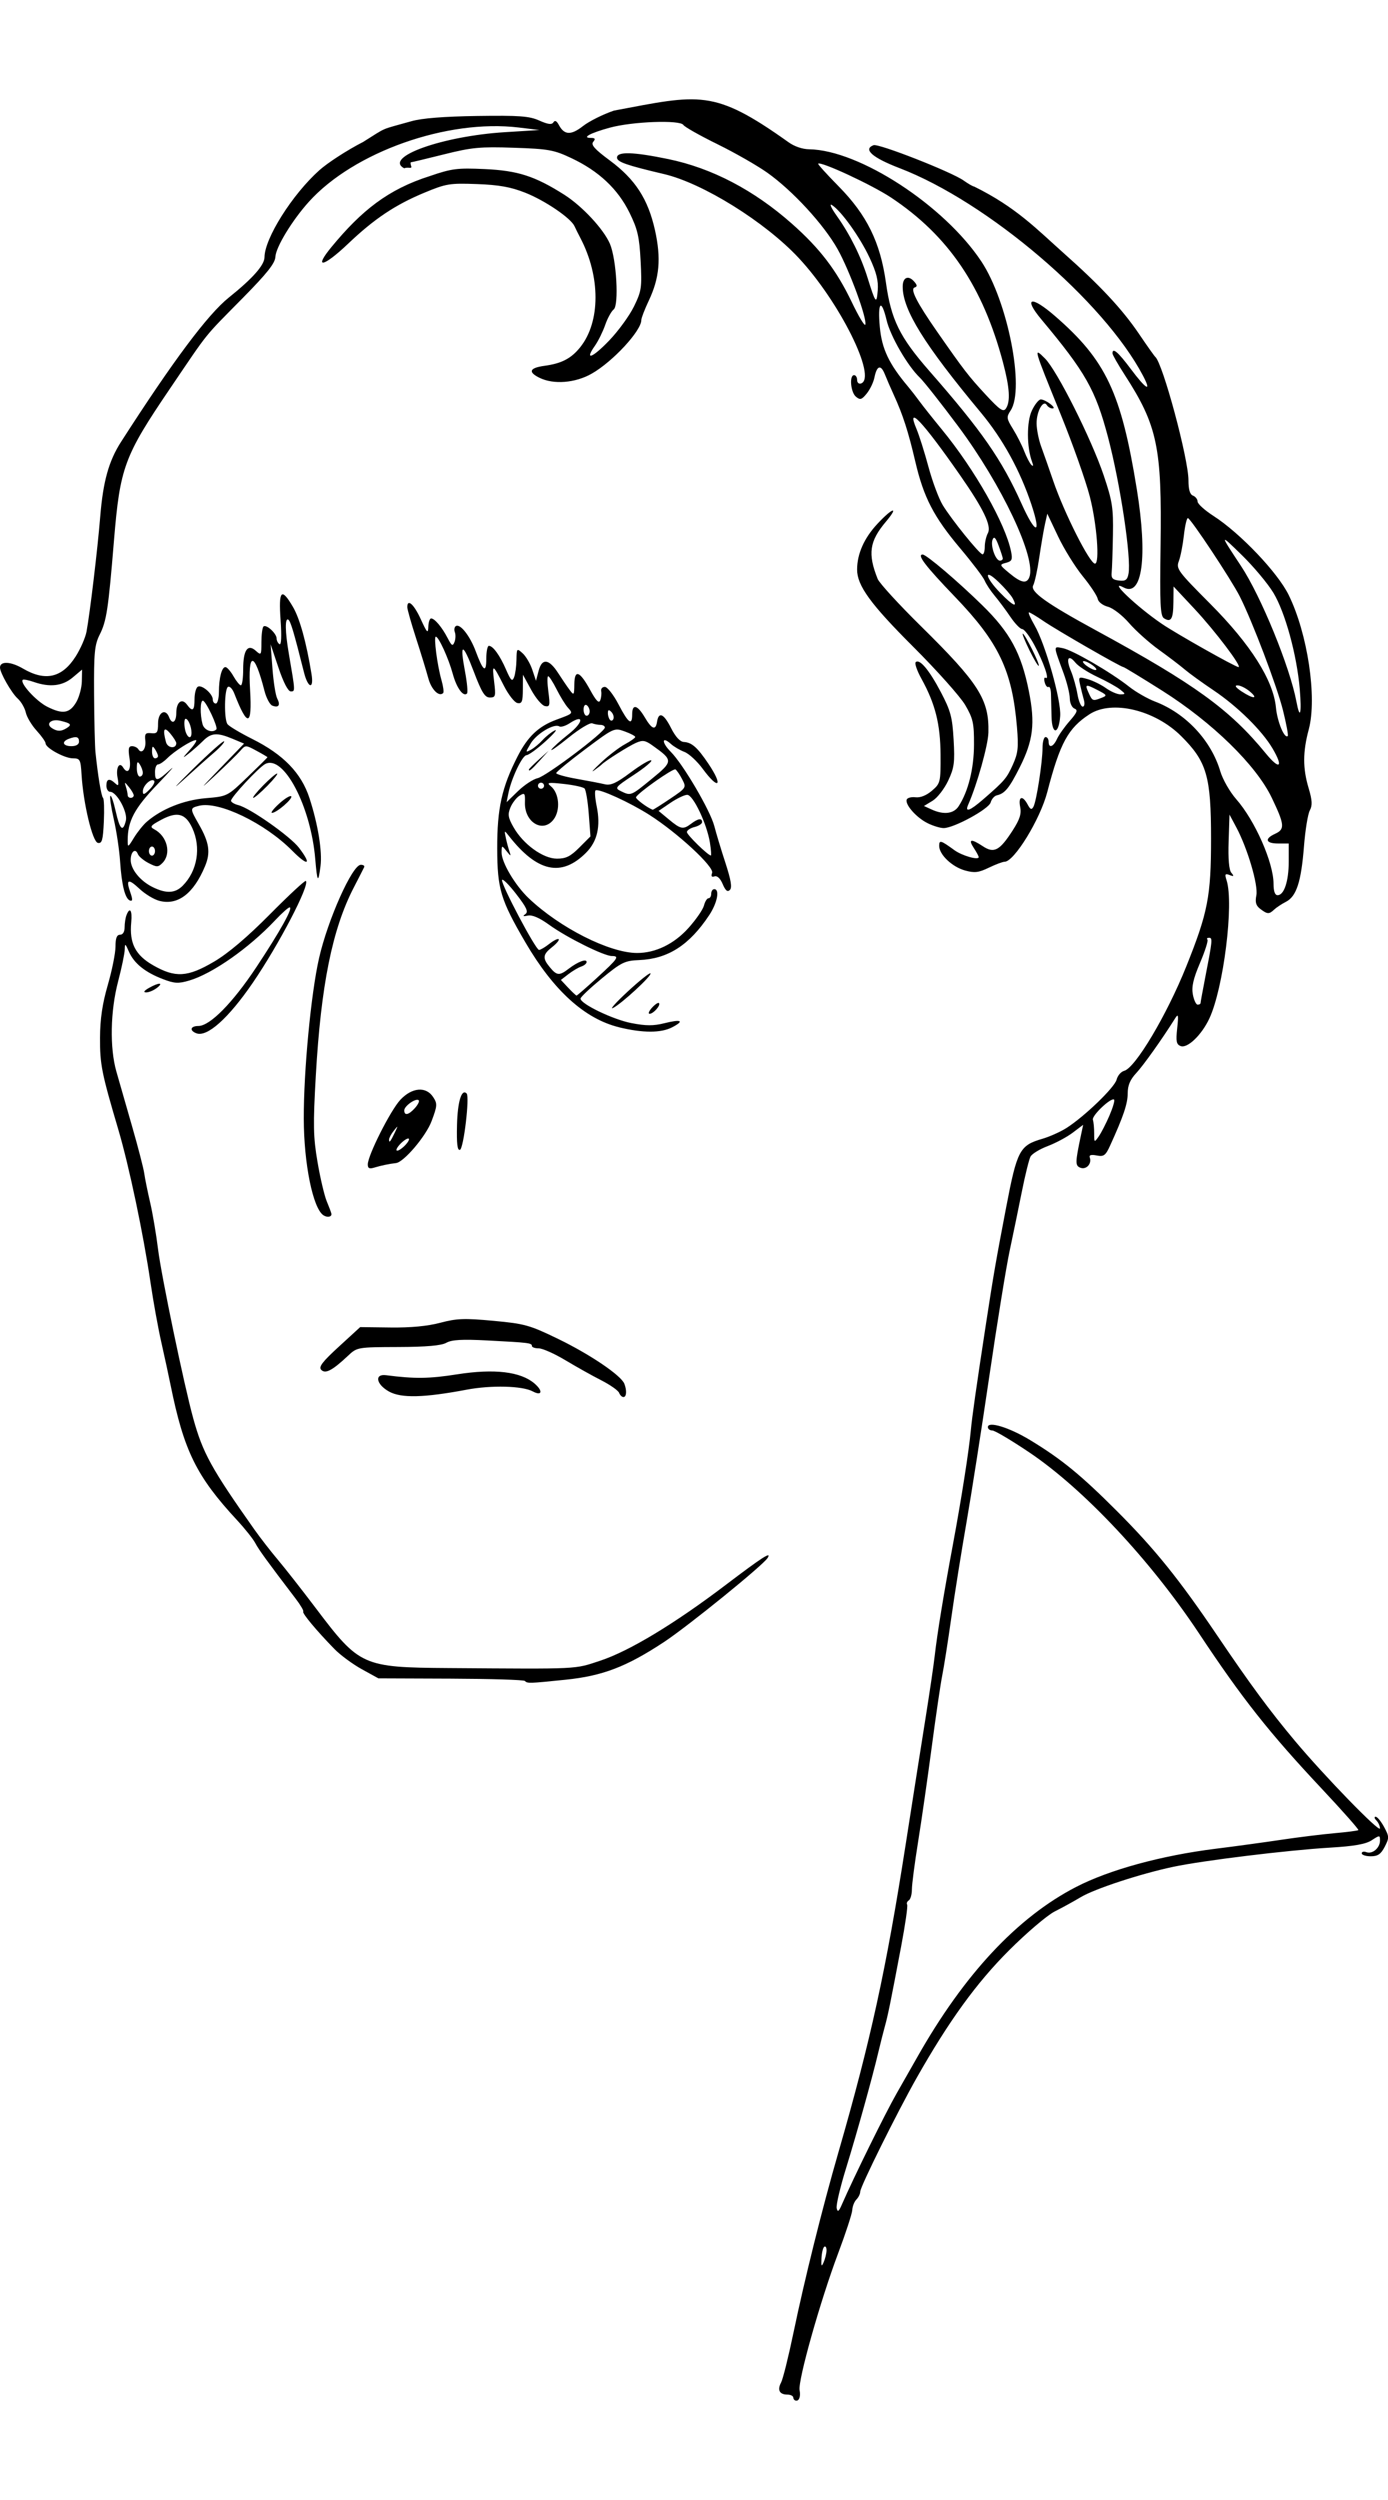 <?xml version="1.0" encoding="UTF-8" standalone="no"?>
<svg
   xmlns:dc="http://purl.org/dc/elements/1.1/"
   xmlns:cc="http://creativecommons.org/ns#"
   xmlns:rdf="http://www.w3.org/1999/02/22-rdf-syntax-ns#"
   xmlns:svg="http://www.w3.org/2000/svg"
   xmlns="http://www.w3.org/2000/svg"
   id="svg4504"
   version="1.1"
   viewBox="0 0 161.101 266.942"
   height="90mm"
   width="50mm">
  <defs
     id="defs4498" />
  <g
     transform="translate(125.11,-13.755)"
     id="layer1">
    <path
       id="path5060"
       d="m -33.035,280.344 c 0,-0.194 -0.308,-0.353 -0.685,-0.353 -0.917,0 -1.195,-0.536 -0.73,-1.404 0.21,-0.392 0.853,-2.975 1.429,-5.74 1.305,-6.268 3.345,-14.454 5.207,-20.902 3.745,-12.962 5.56,-21.265 7.829,-35.807 0.802,-5.142 1.839,-11.73 2.304,-14.64 0.465,-2.91 0.944,-6.165 1.064,-7.232 0.284,-2.523 1.043,-7.158 2.109,-12.876 0.98,-5.257 1.868,-10.919 2.077,-13.229 0.138,-1.533 0.65,-5.127 1.784,-12.524 0.851,-5.548 1.131,-7.161 2.33,-13.419 1.257,-6.558 1.555,-7.122 4.178,-7.886 0.855,-0.249 2.125,-0.818 2.822,-1.264 2.105,-1.347 5.583,-4.703 5.809,-5.605 0.117,-0.465 0.512,-0.925 0.879,-1.02 1.292,-0.338 4.937,-6.459 7.196,-12.081 2.517,-6.268 2.885,-8.152 2.886,-14.817 0.002,-7.28 -0.488,-8.965 -3.474,-11.934 -3.042,-3.026 -8.014,-4.214 -10.618,-2.536 -2.493,1.606 -3.439,3.345 -4.918,9.038 -0.818,3.149 -3.84,8.079 -4.952,8.079 -0.222,0 -1.047,0.311 -1.833,0.69 -1.186,0.573 -1.654,0.628 -2.755,0.324 -1.5,-0.414 -3.004,-1.841 -3.004,-2.851 0,-0.714 0.171,-0.666 1.775,0.5 0.875,0.636 2.811,1.188 2.811,0.801 0,-0.108 -0.256,-0.587 -0.57,-1.065 -0.682,-1.041 -0.325,-1.106 1.063,-0.191 1.29,0.851 1.939,0.505 3.446,-1.834 0.83,-1.288 1.036,-1.931 0.875,-2.734 -0.244,-1.222 0.269,-1.393 0.861,-0.288 0.323,0.604 0.465,0.659 0.681,0.265 0.351,-0.638 1.053,-5.191 1.053,-6.827 0,-0.69 0.159,-1.255 0.353,-1.255 0.194,0 0.353,0.238 0.353,0.529 0,0.805 0.545,0.632 0.974,-0.309 0.21,-0.461 0.872,-1.396 1.47,-2.078 0.87,-0.991 0.982,-1.28 0.557,-1.443 -0.293,-0.112 -0.537,-0.645 -0.543,-1.185 -0.006,-0.54 -0.331,-1.854 -0.722,-2.921 -1.209,-3.301 -1.203,-3.11 -0.09,-2.901 1.133,0.213 5.583,2.795 7.703,4.471 0.776,0.613 2.125,1.387 2.999,1.72 3.57,1.359 6.513,4.5 7.579,8.09 0.279,0.941 1.11,2.394 1.845,3.23 2.177,2.473 4.334,7.358 4.334,9.815 0,0.874 0.161,1.328 0.473,1.328 0.753,0 1.291,-1.625 1.291,-3.897 v -2.1 h -1.235 c -1.441,0 -1.614,-0.548 -0.353,-1.123 1.165,-0.531 1.117,-1.052 -0.38,-4.179 -1.813,-3.787 -6.894,-8.747 -12.744,-12.441 -2.367,-1.495 -4.38,-2.718 -4.471,-2.718 -0.293,0 -7.746,-4.289 -9.279,-5.339 -0.811,-0.556 -1.572,-1.011 -1.691,-1.011 -0.119,0 0.174,0.675 0.651,1.499 1.26,2.179 3.109,8.72 2.977,10.529 -0.159,2.164 -0.957,2.227 -1.006,0.08 -0.021,-0.936 -0.05,-2.133 -0.064,-2.66 -0.013,-0.528 -0.142,-0.887 -0.286,-0.798 -0.144,0.089 -0.344,-0.154 -0.445,-0.54 -0.101,-0.386 -0.05,-0.619 0.114,-0.518 0.486,0.3 -0.235,-1.792 -1.306,-3.79 -0.549,-1.024 -1.184,-1.861 -1.412,-1.861 -0.228,0 -0.844,-0.635 -1.369,-1.411 -0.525,-0.776 -1.346,-1.878 -1.825,-2.45 -0.479,-0.571 -1.004,-1.365 -1.167,-1.764 -0.163,-0.399 -1.434,-2.075 -2.824,-3.724 -3.092,-3.669 -4.256,-5.916 -5.232,-10.098 -0.808,-3.462 -1.439,-5.419 -2.481,-7.691 -0.363,-0.79 -0.837,-1.883 -1.054,-2.427 -0.463,-1.162 -0.926,-1.013 -1.206,0.387 -0.11,0.55 -0.509,1.381 -0.887,1.848 -0.59,0.728 -0.768,0.782 -1.257,0.376 -0.619,-0.513 -0.791,-2.503 -0.217,-2.503 0.194,0 0.353,0.251 0.353,0.559 0,0.307 0.198,0.493 0.441,0.413 1.922,-0.633 -2.458,-9.463 -7.226,-14.569 -3.897,-4.172 -11.107,-8.661 -15.616,-9.722 -4.388,-1.032 -5.468,-1.41 -5.468,-1.914 0,-0.721 1.883,-0.668 5.931,0.168 5.084,1.049 9.952,3.592 14.381,7.511 3.247,2.874 5.17,5.393 6.939,9.088 0.79,1.649 1.495,2.824 1.568,2.61 0.23,-0.675 -1.819,-6.262 -3.209,-8.747 -1.588,-2.839 -5.188,-6.759 -8.139,-8.86 -1.169,-0.833 -3.787,-2.33 -5.818,-3.327 -2.031,-0.997 -3.808,-2 -3.949,-2.229 -0.375,-0.606 -5.898,-0.405 -8.533,0.312 -2.262,0.615 -3.324,1.191 -2.198,1.191 0.485,0 0.55,0.112 0.266,0.455 -0.289,0.348 0.165,0.856 1.931,2.164 2.949,2.182 4.435,4.477 5.238,8.086 0.729,3.277 0.529,5.529 -0.725,8.181 -0.474,1.001 -0.861,2.009 -0.861,2.239 0,1.246 -3.293,4.807 -5.745,6.212 -1.907,1.093 -4.438,1.295 -6.077,0.485 -1.366,-0.674 -1.157,-1.152 0.61,-1.392 1.961,-0.266 3.077,-0.849 4.12,-2.152 2.358,-2.942 2.366,-8.195 0.02,-12.667 -0.245,-0.468 -0.555,-1.089 -0.688,-1.38 -0.429,-0.938 -3.431,-2.974 -5.716,-3.876 -1.682,-0.664 -3.046,-0.908 -5.611,-1.002 -3.162,-0.116 -3.571,-0.048 -6.121,1.013 -3.366,1.401 -5.792,3.024 -8.81,5.893 -2.909,2.765 -4.086,2.983 -1.91,0.353 3.445,-4.164 6.514,-6.648 11.4,-8.193 2.527,-0.867 3.172,-0.949 6.35,-0.804 3.842,0.175 5.815,0.809 9.223,2.966 2.093,1.324 4.593,4.012 5.316,5.714 0.758,1.784 1.06,7.109 0.431,7.601 -0.273,0.214 -0.717,1.024 -0.986,1.8 -0.269,0.776 -0.802,1.857 -1.185,2.402 -1.257,1.788 -0.316,1.449 1.647,-0.594 1.059,-1.102 2.352,-2.877 2.875,-3.946 0.882,-1.803 0.938,-2.184 0.776,-5.28 -0.148,-2.827 -0.346,-3.685 -1.295,-5.614 -1.348,-2.738 -3.557,-4.814 -6.707,-6.303 -2.058,-0.973 -2.66,-1.082 -6.703,-1.22 -3.919,-0.134 -4.873,-0.044 -8.11,0.765 -2.018,0.504 -3.741,0.917 -3.83,0.917 -0.089,0 -0.07,0.238 0.042,0.529 -0.009,0.251 -0.38,-0.011 -0.843,0.171 -2.411,-1.29 4.428,-3.736 11.72,-4.19 l 3.989,-0.249 -2.404,-0.291 c -8.285,-1.002 -19.14,2.833 -24.354,8.604 -1.938,2.145 -3.838,5.263 -3.894,6.392 -0.037,0.745 -0.952,1.901 -3.748,4.739 -4.706,4.776 -3.837,3.695 -8.507,10.577 -5.301,7.812 -5.781,9.113 -6.481,17.582 -0.665,8.052 -0.861,9.339 -1.663,10.94 -0.591,1.179 -0.676,2.087 -0.647,6.879 0.019,3.036 0.091,6.076 0.161,6.755 0.282,2.727 0.68,5.125 0.879,5.292 0.116,0.097 0.158,1.336 0.093,2.754 -0.099,2.152 -0.213,2.56 -0.691,2.467 -0.631,-0.122 -1.699,-4.596 -1.899,-7.956 -0.102,-1.712 -0.177,-1.852 -0.994,-1.853 -0.975,-0.002 -3.177,-1.205 -3.177,-1.736 0,-0.185 -0.47,-0.851 -1.044,-1.479 -0.574,-0.629 -1.139,-1.575 -1.255,-2.102 -0.116,-0.527 -0.536,-1.253 -0.934,-1.613 -0.727,-0.657 -2.059,-2.987 -2.059,-3.601 0,-0.77 1.246,-0.715 2.666,0.118 2.594,1.52 4.547,1.071 6.119,-1.407 0.56,-0.883 1.124,-2.171 1.254,-2.862 0.394,-2.102 1.292,-9.622 1.595,-13.363 0.33,-4.076 0.991,-6.446 2.413,-8.659 6.021,-9.372 10.06,-14.778 12.509,-16.741 2.777,-2.226 4.137,-3.762 4.144,-4.682 0.018,-2.191 3.2,-7.243 6.341,-10.067 0.986,-0.887 3.285,-2.373 5.108,-3.303 2.87,-1.79 1.838,-1.346 5.596,-2.403 1.208,-0.348 3.782,-0.553 7.642,-0.61 4.906,-0.072 6.039,0.011 7.206,0.531 1.014,0.451 1.453,0.507 1.638,0.209 0.171,-0.276 0.376,-0.178 0.633,0.303 0.633,1.183 1.41,1.218 2.805,0.126 0.715,-0.559 2.331,-1.366 3.593,-1.792 9.97,-1.872 11.528,-2.543 20.207,3.632 0.696,0.513 1.645,0.845 2.451,0.856 5.814,0.084 15.677,6.508 19.991,13.021 3.056,4.614 5.049,14.744 3.397,17.266 -0.512,0.782 -0.493,0.933 0.271,2.166 0.452,0.729 1.036,1.881 1.298,2.561 0.262,0.679 0.633,1.393 0.824,1.587 0.23,0.233 0.259,0.113 0.087,-0.353 -0.627,-1.695 -0.638,-4.643 -0.023,-5.94 0.337,-0.711 0.803,-1.292 1.035,-1.292 0.56,0 1.912,1.033 1.371,1.047 -0.231,0.006 -0.533,-0.172 -0.671,-0.395 -0.416,-0.674 -1.203,0.752 -1.186,2.149 0.008,0.691 0.249,1.89 0.534,2.667 0.285,0.776 0.915,2.571 1.4,3.988 1.267,3.706 4.235,9.586 4.842,9.591 0.572,0.005 0.219,-4.599 -0.595,-7.767 -0.473,-1.839 -1.99,-6.121 -3.371,-9.517 -3.195,-7.857 -3.198,-7.867 -1.846,-6.526 1.404,1.391 5.403,9.346 6.829,13.582 1,2.971 1.121,3.752 1.067,6.879 -0.034,1.94 -0.099,3.904 -0.146,4.365 -0.068,0.67 0.101,0.858 0.849,0.942 0.756,0.085 0.967,-0.064 1.104,-0.782 0.346,-1.808 -0.954,-10.464 -2.381,-15.86 -1.449,-5.479 -2.6,-7.51 -7.721,-13.633 -2.151,-2.571 -1.221,-2.822 1.553,-0.42 5.934,5.139 7.709,8.895 9.523,20.159 1.259,7.812 0.625,12.499 -1.534,11.343 -1.915,-1.025 1.515,2.238 4.441,4.224 1.712,1.162 8.535,5.007 8.886,5.007 0.457,0 -2.722,-4.202 -5.112,-6.756 l -2.426,-2.593 -0.017,1.831 c -0.018,1.948 -0.267,2.374 -1.092,1.86 -0.429,-0.268 -0.494,-1.629 -0.396,-8.409 0.164,-11.44 -0.364,-13.949 -4.173,-19.842 -0.776,-1.201 -1.412,-2.318 -1.412,-2.482 0,-0.713 0.651,-0.158 2.125,1.811 1.79,2.391 2.46,2.767 1.429,0.801 -4.546,-8.668 -18.034,-20.169 -28.248,-24.087 -3.178,-1.219 -4.285,-2.192 -3.039,-2.67 0.579,-0.222 9.063,3.105 10.466,4.104 0.535,0.381 1.078,0.692 1.207,0.692 4.864,2.389 7.291,4.958 10.362,7.694 4.276,3.79 6.847,6.545 8.79,9.416 0.919,1.358 1.763,2.549 1.876,2.646 0.874,0.753 3.852,11.817 3.852,14.313 0,1.083 0.167,1.649 0.529,1.787 0.291,0.112 0.529,0.419 0.529,0.684 0,0.264 0.833,1.017 1.852,1.673 3.096,1.993 7.435,6.549 8.717,9.154 2.204,4.476 3.319,11.913 2.339,15.591 -0.704,2.641 -0.709,4.501 -0.018,6.828 0.423,1.426 0.453,1.994 0.134,2.589 -0.224,0.419 -0.529,2.301 -0.677,4.182 -0.322,4.1 -0.87,5.781 -2.089,6.409 -0.5,0.257 -1.119,0.666 -1.375,0.909 -0.584,0.552 -0.783,0.541 -1.609,-0.085 -0.498,-0.377 -0.611,-0.769 -0.452,-1.565 0.237,-1.184 -1.021,-5.454 -2.326,-7.895 l -0.791,-1.48 -0.102,3.122 c -0.067,2.025 0.044,3.298 0.314,3.624 0.34,0.41 0.302,0.458 -0.203,0.265 -0.523,-0.201 -0.577,-0.106 -0.348,0.609 0.871,2.715 -0.357,12.539 -2.006,16.047 -0.898,1.911 -2.542,3.484 -3.327,3.183 -0.495,-0.19 -0.564,-0.548 -0.398,-2.074 0.163,-1.506 0.124,-1.723 -0.216,-1.18 -1.495,2.387 -3.7,5.491 -4.54,6.39 -0.71,0.76 -0.989,1.423 -0.99,2.352 -10e-4,1.2 -0.494,2.66 -2.036,6.044 -0.533,1.17 -0.733,1.318 -1.566,1.158 -0.657,-0.126 -0.906,-0.049 -0.797,0.247 0.258,0.704 -0.412,1.436 -1.08,1.18 -0.627,-0.241 -0.623,-0.568 0.048,-3.749 l 0.261,-1.235 -1.208,0.913 c -0.664,0.502 -1.97,1.201 -2.9,1.554 -0.931,0.352 -1.832,0.901 -2.002,1.219 -0.17,0.318 -0.625,2.159 -1.011,4.091 -0.386,1.932 -1.023,5.02 -1.416,6.864 -0.393,1.843 -1.449,8.352 -2.345,14.464 -0.897,6.112 -2.101,13.811 -2.676,17.11 -0.575,3.298 -1.359,8.22 -1.742,10.936 -0.383,2.716 -0.857,5.733 -1.053,6.703 -0.196,0.97 -0.744,4.701 -1.219,8.29 -0.474,3.59 -1.187,8.548 -1.585,11.018 -0.397,2.471 -0.722,4.962 -0.722,5.535 0,0.574 -0.161,1.143 -0.359,1.265 -0.197,0.122 -0.283,0.344 -0.19,0.494 0.092,0.15 -0.22,2.321 -0.694,4.826 -1.275,6.733 -1.524,7.957 -1.899,9.317 -0.187,0.679 -0.529,2.028 -0.758,2.999 -0.705,2.979 -2.472,9.322 -3.755,13.48 -0.671,2.175 -1.155,4.239 -1.076,4.586 0.114,0.496 0.244,0.405 0.606,-0.427 1.373,-3.15 5.035,-10.576 6.349,-12.876 0.831,-1.455 1.91,-3.35 2.397,-4.21 5.438,-9.609 11.606,-16.216 18.429,-19.742 3.866,-1.998 9.916,-3.653 16.228,-4.439 2.231,-0.278 5.644,-0.744 7.585,-1.035 1.94,-0.291 4.718,-0.635 6.174,-0.764 1.455,-0.129 2.708,-0.291 2.785,-0.36 0.077,-0.069 -1.839,-2.233 -4.256,-4.808 -6.104,-6.502 -9.223,-10.447 -14.231,-17.997 -5.623,-8.477 -13.374,-16.743 -19.685,-20.992 -2.089,-1.407 -4.03,-2.558 -4.314,-2.558 -0.283,0 -0.515,-0.176 -0.515,-0.392 0,-0.721 2.488,0.043 4.898,1.504 3.649,2.212 5.898,4.05 10.09,8.245 4.413,4.416 7.226,7.908 11.663,14.472 3.771,5.579 6.065,8.688 8.969,12.155 3.438,4.104 9.888,10.741 9.888,10.175 0,-0.28 -0.191,-0.699 -0.423,-0.932 -0.233,-0.233 -0.269,-0.423 -0.08,-0.423 0.189,0 0.632,0.536 0.984,1.191 0.598,1.11 0.602,1.266 0.071,2.293 -0.445,0.86 -0.801,1.102 -1.619,1.102 -0.577,0 -1.049,-0.154 -1.049,-0.342 0,-0.188 0.24,-0.25 0.534,-0.137 0.695,0.267 1.583,-0.483 1.583,-1.337 0,-0.648 -0.032,-0.649 -0.953,-0.045 -0.693,0.455 -2.016,0.689 -4.851,0.859 -4.953,0.297 -14.742,1.494 -18.185,2.223 -3.823,0.81 -9.125,2.551 -10.76,3.532 -0.776,0.466 -2.125,1.207 -2.999,1.646 -0.873,0.44 -3.264,2.473 -5.312,4.52 -3.772,3.767 -6.985,8.199 -10.702,14.762 -2.285,4.035 -6.563,12.652 -6.563,13.221 0,0.257 -0.198,0.665 -0.441,0.908 -0.243,0.242 -0.459,0.79 -0.482,1.217 -0.022,0.427 -0.758,2.681 -1.634,5.01 -2.08,5.526 -4.693,14.797 -4.48,15.895 0.132,0.683 -0.03,1.215 -0.372,1.215 -0.194,0 -0.353,-0.159 -0.353,-0.353 z m 3.856,-17.042 c 0.014,-0.351 -0.099,-0.562 -0.251,-0.468 -0.152,0.094 -0.302,0.698 -0.334,1.344 -0.047,0.948 7.1e-4,1.038 0.251,0.468 0.17,-0.388 0.321,-0.993 0.334,-1.344 z M 3.663,131.626 c 0.393,-0.916 0.636,-1.742 0.541,-1.837 -0.319,-0.319 -2.619,1.854 -2.466,2.33 0.083,0.258 0.151,0.968 0.151,1.578 0,1.086 0.01,1.093 0.53,0.351 0.291,-0.416 0.851,-1.506 1.244,-2.421 z M 14.237,118.58 c 0,-0.105 0.223,-1.336 0.496,-2.734 0.89,-4.559 0.918,-4.836 0.494,-4.836 -0.222,0 -0.31,0.093 -0.196,0.207 0.114,0.114 -0.27,1.327 -0.853,2.696 -0.791,1.858 -1.003,2.79 -0.837,3.674 0.122,0.651 0.374,1.184 0.559,1.184 0.185,0 0.337,-0.086 0.337,-0.191 z m 8.35,-29.535 c -1.233,-2.086 -4.07,-4.877 -6.865,-6.752 -1.302,-0.874 -2.794,-1.953 -3.317,-2.399 -0.523,-0.446 -1.877,-1.478 -3.009,-2.293 -1.133,-0.816 -2.689,-2.209 -3.46,-3.098 -0.783,-0.903 -1.866,-1.736 -2.458,-1.891 -0.602,-0.157 -1.111,-0.553 -1.182,-0.919 -0.068,-0.354 -0.848,-1.533 -1.734,-2.619 -0.885,-1.087 -2.174,-3.164 -2.863,-4.615 l -1.253,-2.639 -0.272,1.224 c -0.149,0.673 -0.446,2.41 -0.659,3.86 -0.213,1.45 -0.53,2.902 -0.703,3.226 -0.386,0.722 1.496,2.072 7.254,5.204 11.508,6.259 15.571,9.201 19.742,14.294 1.611,1.967 2.079,1.617 0.779,-0.582 z M -115.938,88.256 c 0,-0.569 -0.323,-0.654 -1.206,-0.315 -0.859,0.33 -0.661,0.844 0.324,0.844 0.549,0 0.882,-0.2 0.882,-0.529 z M 23.803,84.631 c -0.696,-2.797 -3.552,-10.321 -5.016,-13.216 -0.987,-1.951 -5.713,-9.078 -6.024,-9.083 -0.132,-0.003 -0.341,0.908 -0.466,2.024 -0.125,1.116 -0.387,2.45 -0.583,2.965 -0.336,0.883 -0.128,1.165 3.641,4.949 4.696,4.714 7.329,8.869 7.631,12.043 0.157,1.647 0.998,3.664 1.372,3.29 0.081,-0.081 -0.169,-1.418 -0.555,-2.97 z m -141.162,2.051 c 0.624,-0.395 0.486,-0.548 -0.762,-0.847 -1.053,-0.252 -1.734,0.37 -0.949,0.868 0.622,0.394 1.063,0.389 1.711,-0.02 z m 1.104,-3.012 c 0.34,-0.582 0.63,-1.668 0.644,-2.413 l 0.026,-1.354 -1.085,0.913 c -1.189,1 -2.661,1.169 -4.524,0.52 -0.621,-0.216 -1.196,-0.327 -1.277,-0.245 -0.362,0.362 1.55,2.464 2.83,3.113 1.803,0.913 2.617,0.785 3.387,-0.534 z M 25.749,82.171 c -0.334,-3.958 -1.693,-8.917 -3.062,-11.176 -0.647,-1.068 -2.277,-3.018 -3.623,-4.335 -2.646,-2.589 -2.648,-2.573 -0.14,1.217 2.328,3.517 5.686,11.728 6.44,15.748 0.413,2.203 0.626,1.4 0.385,-1.454 z M 0.688,83.406 c -0.124,-0.437 -0.32,-1.225 -0.435,-1.751 -0.203,-0.927 -0.174,-0.947 0.889,-0.642 0.604,0.173 1.56,0.644 2.124,1.046 0.564,0.402 1.319,0.726 1.677,0.719 0.611,-0.011 0.608,-0.046 -0.054,-0.569 -0.388,-0.307 -1.577,-0.966 -2.641,-1.464 -1.065,-0.498 -2.202,-1.234 -2.527,-1.636 -0.837,-1.033 -1.14,-0.5 -0.536,0.944 0.281,0.671 0.621,1.879 0.757,2.684 0.136,0.805 0.411,1.463 0.61,1.463 0.208,0 0.267,-0.339 0.137,-0.794 z m 2.082,-0.236 c 0.643,-0.251 0.607,-0.324 -0.423,-0.857 -1.482,-0.766 -1.572,-0.742 -1.098,0.299 0.434,0.954 0.472,0.967 1.521,0.558 z M 19.931,82.424 c -0.458,-0.382 -1.093,-0.693 -1.411,-0.691 -0.376,0.001 -0.209,0.247 0.48,0.703 1.361,0.901 2.017,0.893 0.931,-0.012 z M 1.734,79.426 c -0.377,-0.285 -0.853,-0.513 -1.058,-0.507 -0.205,0.006 -0.065,0.244 0.311,0.529 0.377,0.285 0.853,0.513 1.058,0.507 0.205,-0.006 0.065,-0.244 -0.311,-0.529 z m -9.312,-7.808 c -0.194,-0.356 -0.921,-1.195 -1.616,-1.863 -1.794,-1.726 -1.601,-0.566 0.214,1.283 1.501,1.529 2.04,1.752 1.402,0.58 z m 1.943,-2.442 c 0.833,-2.172 -3.192,-10.697 -8.263,-17.499 -1.98,-2.656 -3.985,-5.196 -4.454,-5.644 -1.418,-1.354 -3.411,-4.795 -3.852,-6.652 -0.613,-2.583 -1.06,-2.122 -0.786,0.81 0.237,2.528 1.069,4.273 3.3,6.917 0.324,0.384 0.907,1.134 1.295,1.667 0.388,0.532 1.565,2.014 2.615,3.292 3.801,4.625 7.38,10.936 8.022,14.146 0.187,0.935 0.101,1.126 -0.587,1.306 -0.787,0.206 -0.778,0.234 0.393,1.205 1.365,1.132 2.009,1.258 2.317,0.454 z m -3.086,-2.175 c -0.015,-0.146 -0.235,-0.82 -0.489,-1.499 -0.341,-0.912 -0.523,-1.089 -0.693,-0.678 -0.277,0.669 0.338,2.442 0.848,2.442 0.199,0 0.349,-0.119 0.335,-0.265 z m -2.09,-1.346 c 0,-0.498 0.163,-1.209 0.362,-1.581 0.446,-0.834 -0.505,-2.811 -3.243,-6.739 -4.337,-6.222 -6.285,-8.282 -5.036,-5.327 0.307,0.728 0.931,2.705 1.386,4.393 0.455,1.689 1.198,3.679 1.651,4.423 1.017,1.671 4.256,5.678 4.616,5.711 0.146,0.013 0.265,-0.383 0.265,-0.881 z m 5.436,-4.836 c -1.331,-4.009 -3.338,-7.66 -5.904,-10.743 -6.565,-7.888 -9.058,-11.903 -9.058,-14.592 0,-1.112 0.683,-1.375 1.383,-0.532 0.313,0.377 0.312,0.528 -0.004,0.633 -0.539,0.18 0.268,1.754 2.641,5.158 3.105,4.453 3.625,5.125 5.636,7.297 1.612,1.741 2.025,2.023 2.32,1.587 0.543,-0.799 0.445,-2.408 -0.324,-5.313 -2.337,-8.828 -6.344,-14.737 -12.989,-19.155 -2.216,-1.473 -8.167,-4.238 -8.474,-3.937 -0.06,0.059 1.007,1.238 2.372,2.622 3.281,3.327 4.841,6.497 5.493,11.166 0.602,4.31 1.587,6.312 5.05,10.268 6.108,6.976 8.384,10.251 10.691,15.38 1.616,3.593 2.338,3.693 1.165,0.162 z M -24.186,32.117 c -1.112,-2.376 -3.276,-5.405 -4.354,-6.092 -0.35,-0.223 -0.099,0.337 0.576,1.285 1.516,2.129 2.777,4.669 3.551,7.149 0.928,2.974 1.046,3.123 1.178,1.474 0.091,-1.139 -0.15,-2.103 -0.95,-3.815 z m -40.006,165.094 c -0.127,-0.127 -4.003,-0.246 -8.614,-0.265 l -8.383,-0.034 -1.923,-1.058 c -1.057,-0.582 -2.486,-1.634 -3.175,-2.338 -2.04,-2.084 -3.79,-4.179 -3.627,-4.342 0.084,-0.084 -0.31,-0.758 -0.875,-1.498 -3.314,-4.346 -4.276,-5.67 -4.69,-6.452 -0.254,-0.48 -1.201,-1.671 -2.105,-2.646 -4.731,-5.102 -6.182,-8.048 -7.732,-15.708 -0.216,-1.067 -0.698,-3.29 -1.07,-4.939 -0.373,-1.649 -0.934,-4.745 -1.247,-6.879 -0.83,-5.659 -2.495,-13.569 -3.75,-17.815 -1.938,-6.555 -2.132,-7.532 -2.118,-10.636 0.01,-2.181 0.269,-3.928 0.905,-6.125 0.49,-1.691 0.891,-3.691 0.891,-4.446 0,-0.984 0.15,-1.372 0.529,-1.372 0.324,0 0.529,-0.33 0.529,-0.853 0,-0.469 0.096,-1.104 0.214,-1.411 0.392,-1.021 0.688,-0.576 0.554,0.83 -0.229,2.406 0.476,3.793 2.526,4.969 2.591,1.486 4.004,1.403 7.092,-0.415 1.642,-0.967 3.851,-2.839 6.487,-5.499 2.198,-2.218 4.073,-3.957 4.166,-3.864 0.474,0.474 -3.13,7.385 -6.159,11.811 -2.82,4.121 -5.302,6.342 -6.55,5.864 -0.837,-0.321 -0.692,-0.848 0.232,-0.848 1.34,0 3.974,-2.669 6.727,-6.819 2.76,-4.16 4.307,-6.94 3.861,-6.94 -0.147,0 -0.905,0.677 -1.683,1.504 -3.021,3.21 -7.271,6.19 -9.958,6.982 -1.272,0.375 -1.716,0.351 -3.066,-0.165 -2.061,-0.787 -3.354,-1.829 -3.94,-3.176 -0.425,-0.975 -0.475,-1.003 -0.488,-0.265 -0.008,0.453 -0.353,2.12 -0.768,3.704 -0.906,3.459 -0.987,7.708 -0.201,10.466 0.304,1.067 1.124,3.925 1.822,6.35 0.698,2.425 1.334,4.886 1.414,5.468 0.08,0.582 0.385,2.09 0.679,3.351 0.294,1.261 0.707,3.701 0.919,5.423 0.377,3.066 3.025,15.791 4.084,19.625 1.111,4.023 2.098,5.818 7.083,12.875 0.685,0.97 1.917,2.557 2.738,3.528 0.821,0.971 2.813,3.511 4.427,5.646 5.054,6.686 5.406,6.844 15.36,6.919 15.395,0.116 14.582,0.155 17.639,-0.856 3.376,-1.117 8.603,-4.272 14.552,-8.783 4.257,-3.228 5.373,-3.946 4.872,-3.136 -0.527,0.852 -9.252,7.926 -12.044,9.765 -4.352,2.866 -7.11,3.921 -11.409,4.362 -4.269,0.438 -4.427,0.443 -4.727,0.142 z m -15.762,-33.566 c -1.497,-0.829 -1.729,-2.075 -0.353,-1.897 3.337,0.431 4.996,0.411 8.266,-0.102 4.315,-0.677 7.368,-0.312 8.975,1.071 1.008,0.867 0.866,1.486 -0.208,0.911 -1.215,-0.65 -4.805,-0.742 -7.695,-0.196 -4.938,0.932 -7.574,0.995 -8.985,0.214 z m 26.698,0.144 c -0.104,-0.27 -1.033,-0.921 -2.066,-1.448 -1.033,-0.527 -2.909,-1.576 -4.169,-2.332 -1.26,-0.756 -2.649,-1.374 -3.087,-1.374 -0.437,0 -0.795,-0.125 -0.795,-0.277 0,-0.348 -0.345,-0.39 -5.168,-0.64 -2.948,-0.153 -4.141,-0.085 -4.763,0.269 -0.574,0.327 -2.291,0.478 -5.591,0.491 -4.727,0.018 -4.77,0.026 -5.821,1.013 -1.817,1.708 -2.623,2.133 -3.105,1.638 -0.331,-0.34 0.112,-0.924 2.047,-2.697 l 2.469,-2.263 3.528,0.046 c 2.32,0.03 4.293,-0.157 5.763,-0.547 1.913,-0.508 2.803,-0.541 6.174,-0.228 3.647,0.338 4.206,0.495 7.544,2.115 3.691,1.791 7.284,4.227 7.653,5.188 0.304,0.793 0.252,1.539 -0.108,1.539 -0.173,0 -0.4,-0.221 -0.503,-0.491 z m -34.318,-20.594 c -1.216,-0.811 -2.264,-5.96 -2.278,-11.195 -0.015,-5.55 0.835,-14.491 1.77,-18.612 1.015,-4.476 3.864,-10.845 4.851,-10.845 0.283,0 0.461,0.119 0.395,0.265 -0.066,0.146 -0.613,1.217 -1.215,2.381 -2.491,4.817 -3.807,11.334 -4.403,21.811 -0.326,5.725 -0.299,7.108 0.197,10.016 0.316,1.856 0.799,3.91 1.073,4.565 0.274,0.655 0.517,1.304 0.54,1.441 0.062,0.369 -0.483,0.47 -0.928,0.173 z m 5.151,-5.898 c 0,-1.043 2.654,-6.299 3.788,-7.501 1.355,-1.437 2.975,-1.569 3.8,-0.309 0.504,0.769 0.489,0.997 -0.181,2.789 -0.654,1.747 -3.222,4.77 -4.136,4.869 -0.749,0.081 -1.764,0.291 -2.477,0.512 -0.611,0.19 -0.794,0.107 -0.794,-0.36 z m 4.41,-2.298 c 0.351,-0.388 0.48,-0.706 0.286,-0.706 -0.194,0 -0.64,0.318 -0.991,0.706 -0.351,0.388 -0.48,0.706 -0.286,0.706 0.194,0 0.64,-0.318 0.991,-0.706 z m -1.263,-1.411 c 0.396,-0.832 0.389,-0.843 -0.129,-0.197 -0.302,0.377 -0.549,0.84 -0.549,1.029 0,0.448 0.163,0.248 0.677,-0.832 z m 2.323,-2.824 c 0.352,-0.389 0.551,-0.797 0.442,-0.906 -0.3,-0.3 -1.678,0.661 -1.678,1.17 0,0.651 0.507,0.543 1.237,-0.263 z m 4.887,1.969 c 0.066,-2.721 0.532,-4.248 1.118,-3.662 0.367,0.367 -0.349,6.396 -0.777,6.538 -0.299,0.099 -0.394,-0.701 -0.341,-2.876 z m 18.829,-11.338 c -3.992,-0.967 -7.631,-4.263 -10.907,-9.88 -2.87,-4.921 -3.244,-6.17 -3.255,-10.867 -0.011,-4.647 0.535,-7.104 2.376,-10.699 1.169,-2.282 2.426,-3.471 4.473,-4.228 2.019,-0.748 1.975,-0.7 1.332,-1.43 -0.3,-0.341 -0.884,-1.294 -1.299,-2.119 -0.415,-0.825 -0.85,-1.499 -0.968,-1.499 -0.118,0 -0.108,0.807 0.023,1.793 0.213,1.603 0.171,1.78 -0.396,1.671 -0.348,-0.067 -1.066,-0.913 -1.595,-1.881 l -0.962,-1.759 -0.008,1.702 c -0.007,1.426 -0.108,1.683 -0.626,1.587 -0.34,-0.063 -1.052,-0.972 -1.583,-2.021 -1.293,-2.553 -1.385,-2.59 -1.125,-0.456 0.205,1.685 0.165,1.833 -0.499,1.833 -0.582,0 -0.945,-0.588 -1.876,-3.037 -1.288,-3.39 -1.645,-3.363 -0.996,0.075 0.238,1.259 0.337,2.384 0.221,2.5 -0.427,0.427 -1.211,-0.655 -1.65,-2.278 -0.485,-1.79 -1.637,-4.315 -1.969,-4.315 -0.265,0 0.17,3.337 0.655,5.029 0.209,0.729 0.298,1.407 0.198,1.508 -0.482,0.482 -1.374,-0.409 -1.726,-1.723 -0.216,-0.805 -0.852,-2.885 -1.415,-4.624 -0.562,-1.738 -1.023,-3.366 -1.023,-3.616 0,-1.029 0.772,-0.34 1.565,1.397 0.728,1.594 0.85,1.717 0.875,0.882 0.016,-0.534 0.163,-0.97 0.327,-0.97 0.41,0 1.269,1.024 1.924,2.293 0.462,0.895 0.583,0.963 0.787,0.441 0.133,-0.34 0.152,-0.85 0.043,-1.135 -0.109,-0.285 -0.056,-0.606 0.118,-0.713 0.502,-0.31 1.638,1.135 2.307,2.932 0.866,2.328 1.226,2.575 1.226,0.839 0,-0.815 0.134,-1.482 0.298,-1.482 0.477,0 1.281,1.115 1.999,2.771 0.548,1.264 0.711,1.421 0.923,0.882 0.142,-0.36 0.269,-1.275 0.282,-2.032 0.024,-1.346 0.041,-1.363 0.717,-0.751 0.381,0.345 0.885,1.203 1.12,1.907 l 0.427,1.28 0.308,-1.169 c 0.392,-1.489 1.201,-1.386 2.277,0.29 0.435,0.678 1.029,1.55 1.32,1.938 0.5,0.668 0.529,0.634 0.544,-0.647 0.021,-1.785 0.626,-1.566 1.847,0.667 0.689,1.259 1.008,1.582 1.164,1.175 0.118,-0.308 0.168,-0.783 0.109,-1.054 -0.058,-0.271 0.132,-0.494 0.423,-0.494 0.291,0 1.005,0.912 1.587,2.027 1.15,2.203 1.587,2.519 1.587,1.148 0,-1.242 0.603,-1.096 1.458,0.353 0.827,1.402 1.264,1.56 1.428,0.515 0.189,-1.209 0.779,-0.947 1.618,0.72 0.517,1.026 1.045,1.602 1.493,1.627 0.918,0.053 1.568,0.627 2.832,2.498 1.781,2.639 1.225,3.155 -0.652,0.605 -0.644,-0.876 -1.597,-1.754 -2.116,-1.951 -0.52,-0.198 -1.224,-0.612 -1.565,-0.92 -1.08,-0.978 -1.101,-0.173 -0.023,0.905 1.435,1.435 4.597,6.823 5.059,8.621 0.211,0.82 0.789,2.736 1.286,4.257 0.649,1.99 0.795,2.873 0.519,3.148 -0.276,0.276 -0.509,0.085 -0.833,-0.679 -0.277,-0.654 -0.641,-0.998 -0.947,-0.895 -0.339,0.114 -0.428,-0.013 -0.28,-0.399 0.265,-0.691 -3.988,-4.627 -7.265,-6.722 -2.267,-1.45 -5.873,-3.093 -6.261,-2.853 -0.122,0.075 -0.065,0.903 0.127,1.839 0.479,2.338 0.078,4.081 -1.241,5.401 -2.85,2.85 -5.67,2.234 -8.95,-1.957 -0.535,-0.683 -0.546,-0.676 -0.353,0.232 0.109,0.516 0.3,1.23 0.424,1.587 0.2,0.577 0.162,0.571 -0.34,-0.055 -0.558,-0.696 -0.566,-0.694 -0.577,0.145 -0.015,1.15 1.561,3.812 3.151,5.323 3.607,3.426 9.364,6.335 12.561,6.346 2.144,0.008 4.305,-1.039 5.972,-2.893 0.878,-0.976 1.69,-2.152 1.806,-2.614 0.116,-0.462 0.352,-0.839 0.525,-0.839 0.173,0 0.315,-0.238 0.315,-0.529 0,-0.291 0.159,-0.529 0.353,-0.529 0.662,0 0.355,1.597 -0.578,3.005 -2.313,3.493 -4.797,5.087 -8.139,5.222 -1.67,0.068 -2.063,0.26 -4.322,2.118 -1.366,1.124 -2.484,2.181 -2.484,2.35 0,0.614 3.761,2.425 5.9,2.841 1.691,0.329 2.573,0.332 3.835,0.015 1.971,-0.496 2.369,-0.286 0.898,0.475 -1.292,0.668 -3.394,0.669 -6.142,0.003 z m -2.636,-5.693 c 2.498,-2.282 2.701,-2.575 1.78,-2.575 -0.922,0 -5.245,-2.152 -7.281,-3.624 -1.117,-0.807 -1.969,-1.176 -2.469,-1.067 -0.556,0.121 -0.635,0.074 -0.289,-0.171 0.375,-0.266 0.151,-0.756 -1.058,-2.32 -0.843,-1.091 -1.586,-1.828 -1.649,-1.638 -0.151,0.449 3.905,8.114 4.294,8.114 0.163,1.6e-4 0.704,-0.319 1.2,-0.71 0.497,-0.391 0.983,-0.631 1.08,-0.534 0.097,0.097 -0.245,0.508 -0.759,0.912 -1.1,0.866 -1.145,1.288 -0.25,2.361 0.802,0.962 1.091,0.981 2.177,0.148 1.059,-0.813 2.076,-1.194 2.076,-0.778 0,0.175 -0.278,0.411 -0.617,0.524 -0.34,0.113 -1.012,0.51 -1.495,0.882 l -0.877,0.676 0.851,0.906 c 0.468,0.498 0.904,0.906 0.969,0.906 0.065,0 1.109,-0.905 2.32,-2.011 z m -1.997,-15.157 1.293,-1.293 -0.199,-2.634 c -0.11,-1.449 -0.331,-2.766 -0.492,-2.927 -0.161,-0.161 -1.243,-0.397 -2.405,-0.524 -1.82,-0.199 -2.03,-0.164 -1.517,0.252 0.999,0.81 1.16,2.82 0.312,3.899 -1.242,1.579 -3.37,0.291 -3.305,-2.002 0.031,-1.086 -0.028,-1.16 -0.626,-0.787 -0.363,0.227 -0.839,0.844 -1.057,1.371 -0.333,0.804 -0.273,1.177 0.369,2.303 1.122,1.967 3.414,3.624 5.023,3.631 1.043,0.004 1.575,-0.258 2.604,-1.287 z m 15.162,-0.554 c -0.35,-2.191 -1.95,-5.562 -2.64,-5.562 -0.317,0 -1.193,0.42 -1.949,0.933 l -1.373,0.933 1.203,0.998 c 1.377,1.142 1.648,1.191 2.593,0.476 0.794,-0.601 1.255,-0.664 1.255,-0.172 0,0.19 -0.397,0.446 -0.882,0.567 -0.485,0.122 -0.882,0.386 -0.882,0.587 0,0.317 2.414,2.678 2.779,2.718 0.073,0.008 0.026,-0.658 -0.106,-1.479 z m -4.64,-5.092 c 1.904,-1.282 1.918,-1.304 1.418,-2.271 -0.278,-0.537 -0.628,-1.052 -0.779,-1.145 -0.271,-0.168 -4.412,2.751 -4.581,3.229 -0.066,0.187 1.287,1.201 1.935,1.45 0.046,0.018 0.949,-0.55 2.006,-1.263 z m -15.361,-2.4 c 0.995,-0.219 7.803,-5.346 7.803,-5.877 0,-0.168 -0.225,-0.306 -0.5,-0.306 -0.275,0 -0.712,-0.081 -0.97,-0.18 -0.259,-0.099 -1.49,0.645 -2.736,1.653 -1.246,1.008 -2.145,1.638 -1.997,1.399 0.148,-0.239 1.05,-1.052 2.005,-1.807 1.726,-1.364 1.82,-2.373 0.117,-1.257 -0.482,0.316 -1.029,0.48 -1.215,0.365 -0.596,-0.369 -2.649,0.861 -3.313,1.983 -0.625,1.057 -0.624,1.077 0.019,0.733 0.364,-0.195 0.975,-0.701 1.359,-1.125 0.384,-0.424 1.017,-0.927 1.407,-1.117 0.39,-0.19 -0.084,0.374 -1.054,1.254 -0.97,0.88 -1.968,1.606 -2.217,1.613 -0.484,0.014 -1.754,2.68 -2.101,4.409 l -0.209,1.044 1.326,-1.288 c 0.729,-0.708 1.754,-1.382 2.278,-1.497 z m -1.017,-1.002 c 0,-0.061 0.516,-0.577 1.147,-1.147 l 1.147,-1.036 -1.036,1.147 c -0.966,1.069 -1.257,1.309 -1.257,1.036 z m 14.265,1.081 c 2.503,-2.048 2.505,-2.147 0.082,-3.874 -0.85,-0.606 -1.138,-0.649 -1.94,-0.291 -0.859,0.383 -3.516,2.061 -3.941,2.488 -0.097,0.098 -0.506,0.416 -0.909,0.707 -0.403,0.291 -0.028,-0.13 0.833,-0.936 0.861,-0.806 2.103,-1.755 2.761,-2.109 0.657,-0.354 1.195,-0.734 1.195,-0.845 0,-0.111 -0.55,-0.401 -1.223,-0.644 -1.211,-0.438 -1.256,-0.418 -4.586,2.074 -1.85,1.384 -3.363,2.627 -3.363,2.763 0,0.135 1.072,0.435 2.381,0.665 1.31,0.23 2.778,0.514 3.263,0.63 0.684,0.164 1.355,-0.143 2.992,-1.37 1.16,-0.869 2.237,-1.502 2.392,-1.406 0.155,0.096 -0.752,0.853 -2.015,1.683 -2.172,1.427 -2.255,1.53 -1.51,1.889 1.169,0.564 1.146,0.574 3.588,-1.424 z m -12.502,0.794 c 0,-0.194 -0.159,-0.353 -0.353,-0.353 -0.194,0 -0.353,0.159 -0.353,0.353 0,0.194 0.159,0.353 0.353,0.353 0.194,0 0.353,-0.159 0.353,-0.353 z m 7.801,-8.568 c -0.288,-0.288 -0.392,-0.249 -0.392,0.148 0,0.298 0.116,0.657 0.257,0.798 0.141,0.141 0.318,0.075 0.392,-0.148 0.074,-0.223 -0.041,-0.582 -0.257,-0.798 z m -2.509,-0.054 c 0,-0.28 -0.159,-0.606 -0.353,-0.726 -0.194,-0.12 -0.353,0.109 -0.353,0.508 0,0.4 0.159,0.726 0.353,0.726 0.194,0 0.353,-0.229 0.353,-0.508 z m 7.234,34.373 c 0.352,-0.389 0.717,-0.631 0.81,-0.538 0.237,0.237 -0.643,1.245 -1.087,1.245 -0.2,0 -0.076,-0.318 0.276,-0.708 z m -2.824,-1.869 c 1.358,-1.257 2.549,-2.209 2.646,-2.114 0.226,0.221 -3.337,3.514 -4.348,4.018 -0.422,0.21 0.344,-0.647 1.702,-1.904 z M -107.824,116.831 c 1.154,-0.66 1.78,-0.652 0.903,0.011 -0.377,0.285 -0.932,0.512 -1.235,0.505 -0.352,-0.008 -0.233,-0.194 0.332,-0.517 z m 1.183,-10.112 c -0.61,-0.163 -1.624,-0.776 -2.253,-1.364 -1.338,-1.25 -1.628,-1.152 -1.097,0.372 0.289,0.83 0.282,1.069 -0.028,0.965 -0.569,-0.19 -0.971,-1.776 -1.153,-4.553 -0.085,-1.289 -0.413,-3.483 -0.73,-4.876 -0.317,-1.392 -0.495,-2.612 -0.397,-2.71 0.098,-0.098 0.377,0.707 0.619,1.789 0.478,2.135 0.833,2.463 1.178,1.09 0.244,-0.971 -1.045,-3.343 -1.82,-3.351 -0.243,-0.002 -0.441,-0.322 -0.441,-0.71 0,-0.808 0.357,-0.9 1.034,-0.265 0.387,0.364 0.433,0.242 0.259,-0.692 -0.208,-1.114 0.209,-1.869 0.644,-1.166 0.546,0.883 0.965,0.294 0.75,-1.053 -0.176,-1.102 -0.113,-1.411 0.287,-1.411 0.282,0 0.612,0.161 0.734,0.359 0.388,0.628 0.924,-0.039 0.811,-1.01 -0.092,-0.787 0.017,-0.923 0.685,-0.852 0.688,0.073 0.794,-0.081 0.794,-1.147 0,-1.289 0.875,-1.767 1.284,-0.701 0.341,0.89 0.833,0.59 0.833,-0.508 0,-1.254 0.653,-1.758 1.239,-0.957 0.643,0.879 0.878,0.71 0.878,-0.631 0,-0.668 0.169,-1.318 0.375,-1.446 0.453,-0.28 1.742,0.815 1.742,1.48 0,0.261 0.159,0.474 0.353,0.474 0.194,0 0.355,-0.595 0.358,-1.323 0.006,-1.662 0.331,-2.91 0.758,-2.91 0.18,0 0.598,0.475 0.929,1.056 0.331,0.581 0.72,1.057 0.866,1.058 0.146,0.001 0.265,-0.839 0.265,-1.867 0,-2.23 0.526,-2.988 1.477,-2.128 0.609,0.551 0.64,0.502 0.64,-1.004 0,-0.871 0.106,-1.69 0.236,-1.819 0.308,-0.308 1.528,0.8 1.528,1.387 0,0.25 0.151,0.547 0.336,0.662 0.209,0.129 0.256,-0.928 0.124,-2.801 -0.245,-3.469 0.093,-3.823 1.443,-1.51 0.789,1.351 1.543,4.079 2.145,7.761 0.301,1.839 -0.4,1.698 -0.871,-0.176 -1.19,-4.729 -1.556,-5.955 -1.823,-6.12 -0.4,-0.247 -0.374,1.394 0.062,3.939 0.759,4.434 0.757,4.386 0.229,4.386 -0.312,0 -0.851,-1.034 -1.423,-2.734 l -0.92,-2.734 0.215,2.822 c 0.118,1.552 0.367,3.114 0.553,3.47 0.4,0.766 0.166,1.106 -0.567,0.825 -0.289,-0.111 -0.7,-0.885 -0.914,-1.719 -1.174,-4.595 -1.94,-4.635 -1.668,-0.086 0.253,4.235 -0.293,4.354 -1.832,0.401 -0.212,-0.545 -0.543,-0.892 -0.737,-0.773 -0.411,0.254 -0.466,3.682 -0.069,4.306 0.149,0.235 1.454,1.018 2.899,1.741 3.61,1.806 5.684,3.949 6.629,6.848 0.99,3.04 1.503,6.198 1.283,7.9 -0.265,2.049 -0.382,1.893 -0.609,-0.81 -0.517,-6.164 -3.685,-12.174 -5.816,-11.034 -0.766,0.41 -3.962,3.842 -3.962,4.255 0,0.164 0.383,0.394 0.851,0.512 1.363,0.342 6.028,3.622 7.041,4.95 1.518,1.991 1.055,2.193 -0.782,0.341 -3.186,-3.212 -8.538,-5.791 -10.825,-5.217 -1.066,0.268 -1.067,0.314 -0.018,2.149 1.212,2.119 1.381,3.271 0.714,4.866 -1.335,3.195 -3.173,4.578 -5.323,4.005 z m 2.728,-1.737 c 1.714,-1.714 2.168,-4.447 1.116,-6.71 -0.786,-1.69 -1.735,-1.941 -3.593,-0.95 -1.248,0.666 -1.363,0.82 -0.825,1.101 1.524,0.797 2.024,2.847 0.956,3.916 -0.498,0.498 -0.653,0.499 -1.606,0.007 -0.58,-0.3 -1.142,-0.774 -1.249,-1.054 -0.279,-0.727 -0.827,-0.267 -0.827,0.695 0,1.072 1.1,2.432 2.543,3.143 1.572,0.775 2.606,0.731 3.485,-0.148 z m -3.206,-4.026 c 0,-0.291 -0.159,-0.529 -0.353,-0.529 -0.194,0 -0.353,0.238 -0.353,0.529 0,0.291 0.159,0.529 0.353,0.529 0.194,0 0.353,-0.238 0.353,-0.529 z m -0.942,-3.414 c 1.722,-1.483 4.28,-2.504 6.818,-2.72 2.53,-0.216 2.53,-0.216 4.854,-2.45 1.278,-1.229 2.323,-2.264 2.323,-2.301 0,-0.037 -0.574,-0.376 -1.275,-0.753 -1.265,-0.681 -1.28,-0.681 -1.879,0.008 -0.332,0.382 -1.624,1.646 -2.87,2.81 -1.944,1.815 -1.87,1.705 0.521,-0.767 l 2.787,-2.882 -1.331,-0.556 c -1.797,-0.751 -2.481,-0.701 -3.435,0.248 -0.444,0.442 -1.205,1.114 -1.69,1.494 -0.745,0.583 -0.721,0.513 0.154,-0.451 0.57,-0.628 0.887,-1.14 0.706,-1.14 -0.483,0.002 -2.484,1.27 -3.316,2.102 -0.395,0.395 -0.878,0.719 -1.072,0.719 -0.194,0 -0.353,0.397 -0.353,0.882 0,1.149 0.242,1.113 1.747,-0.259 0.688,-0.628 0.034,0.126 -1.453,1.676 -2.689,2.801 -3.464,4.259 -3.466,6.521 -6e-4,0.838 0.036,0.822 0.731,-0.319 0.403,-0.66 1.077,-1.498 1.498,-1.861 z m 5.275,-6.038 c 1.934,-1.9 3.592,-3.378 3.686,-3.285 0.093,0.093 -0.442,0.694 -1.19,1.334 -0.748,0.64 -2.407,2.119 -3.686,3.285 -1.279,1.166 -0.744,0.566 1.19,-1.334 z m -6.802,2.993 c 0,-0.157 -0.251,-0.594 -0.558,-0.97 -0.511,-0.627 -0.541,-0.63 -0.353,-0.039 0.113,0.355 0.205,0.792 0.205,0.97 0,0.178 0.159,0.324 0.353,0.324 0.194,0 0.353,-0.128 0.353,-0.285 z m 2.37,-1.695 c -0.343,-0.343 -1.312,0.558 -1.312,1.22 0,0.454 0.152,0.412 0.774,-0.21 0.426,-0.426 0.668,-0.881 0.538,-1.011 z m -1.317,-0.93 c -0.003,-0.243 -0.159,-0.679 -0.347,-0.97 -0.266,-0.412 -0.343,-0.315 -0.347,0.441 -0.003,0.534 0.153,0.97 0.347,0.97 0.194,0 0.35,-0.198 0.347,-0.441 z m 1.764,-1.94 c -0.003,-0.146 -0.159,-0.503 -0.347,-0.794 -0.277,-0.428 -0.343,-0.377 -0.347,0.265 -0.003,0.437 0.153,0.794 0.347,0.794 0.194,0 0.35,-0.119 0.347,-0.265 z m 2.122,-1.498 c 0,-0.152 -0.312,-0.651 -0.694,-1.109 -0.73,-0.876 -0.908,-0.522 -0.501,0.995 0.19,0.71 1.195,0.806 1.195,0.114 z m 1.764,-1.207 c 0,-0.71 -0.382,-1.616 -0.682,-1.616 -0.14,0 -0.184,0.476 -0.099,1.058 0.155,1.057 0.781,1.504 0.781,0.558 z m 2.885,-0.386 c 0.232,-0.232 -1.211,-3.309 -1.563,-3.331 -0.316,-0.019 -0.341,1.603 -0.042,2.718 0.191,0.714 1.141,1.077 1.605,0.613 z m 82.56,10.881 c -1.289,-0.635 -2.632,-2.145 -2.434,-2.735 0.071,-0.21 0.532,-0.333 1.025,-0.273 0.563,0.068 1.273,-0.217 1.909,-0.765 0.983,-0.847 1.012,-0.969 0.996,-4.165 -0.018,-3.555 -0.611,-5.913 -2.223,-8.829 -0.504,-0.911 -0.802,-1.77 -0.663,-1.909 0.442,-0.442 1.57,0.899 2.921,3.471 1.138,2.165 1.333,2.894 1.483,5.527 0.151,2.645 0.069,3.253 -0.634,4.749 -0.444,0.944 -1.257,1.99 -1.808,2.325 l -1.001,0.609 0.899,0.409 c 1.401,0.638 2.557,0.496 3.128,-0.384 1.116,-1.719 1.771,-4.344 1.782,-7.144 0.01,-2.49 -0.109,-3.03 -1.016,-4.586 -0.565,-0.97 -3.285,-4.017 -6.044,-6.771 -4.947,-4.937 -6.513,-7.091 -6.508,-8.951 0.004,-1.833 0.818,-3.658 2.374,-5.321 1.775,-1.898 2.523,-2.074 0.966,-0.227 -1.911,2.266 -2.12,3.715 -0.956,6.631 0.194,0.486 2.447,2.947 5.007,5.468 6.743,6.642 7.942,8.527 7.85,12.346 -0.035,1.474 -1.31,6.026 -2.347,8.378 -0.415,0.943 0.186,0.728 1.744,-0.622 2.479,-2.149 2.724,-2.435 3.443,-4.029 0.596,-1.323 0.669,-1.994 0.473,-4.343 -0.546,-6.552 -2.101,-9.819 -7.193,-15.116 -3.439,-3.577 -4.455,-4.906 -3.752,-4.906 0.433,0 4.071,3.093 6.936,5.898 3.209,3.141 4.512,5.546 5.392,9.955 0.745,3.729 0.507,5.718 -1.055,8.818 -1.217,2.417 -1.736,3.053 -2.659,3.257 -0.29,0.064 -0.614,0.435 -0.72,0.823 -0.208,0.764 -4.246,2.969 -5.453,2.978 -0.388,0.003 -1.228,-0.253 -1.867,-0.567 z m -75.27,-2.269 c 0.649,-0.59 1.278,-0.975 1.397,-0.856 0.247,0.247 -1.687,1.923 -2.225,1.927 -0.194,0.001 0.178,-0.481 0.827,-1.071 z m -1.886,-2.081 c 0.758,-0.776 1.498,-1.411 1.645,-1.411 0.147,0 -0.355,0.635 -1.116,1.411 -0.761,0.776 -1.501,1.411 -1.645,1.411 -0.144,0 0.358,-0.635 1.116,-1.411 z m 88.972,-15.708 c -0.521,-1.062 -0.872,-1.93 -0.78,-1.93 0.237,0 2.017,3.571 1.858,3.729 -0.072,0.072 -0.557,-0.737 -1.078,-1.799 z"
       style="fill:#000000;stroke-width:0.353" />
  </g>
</svg>
